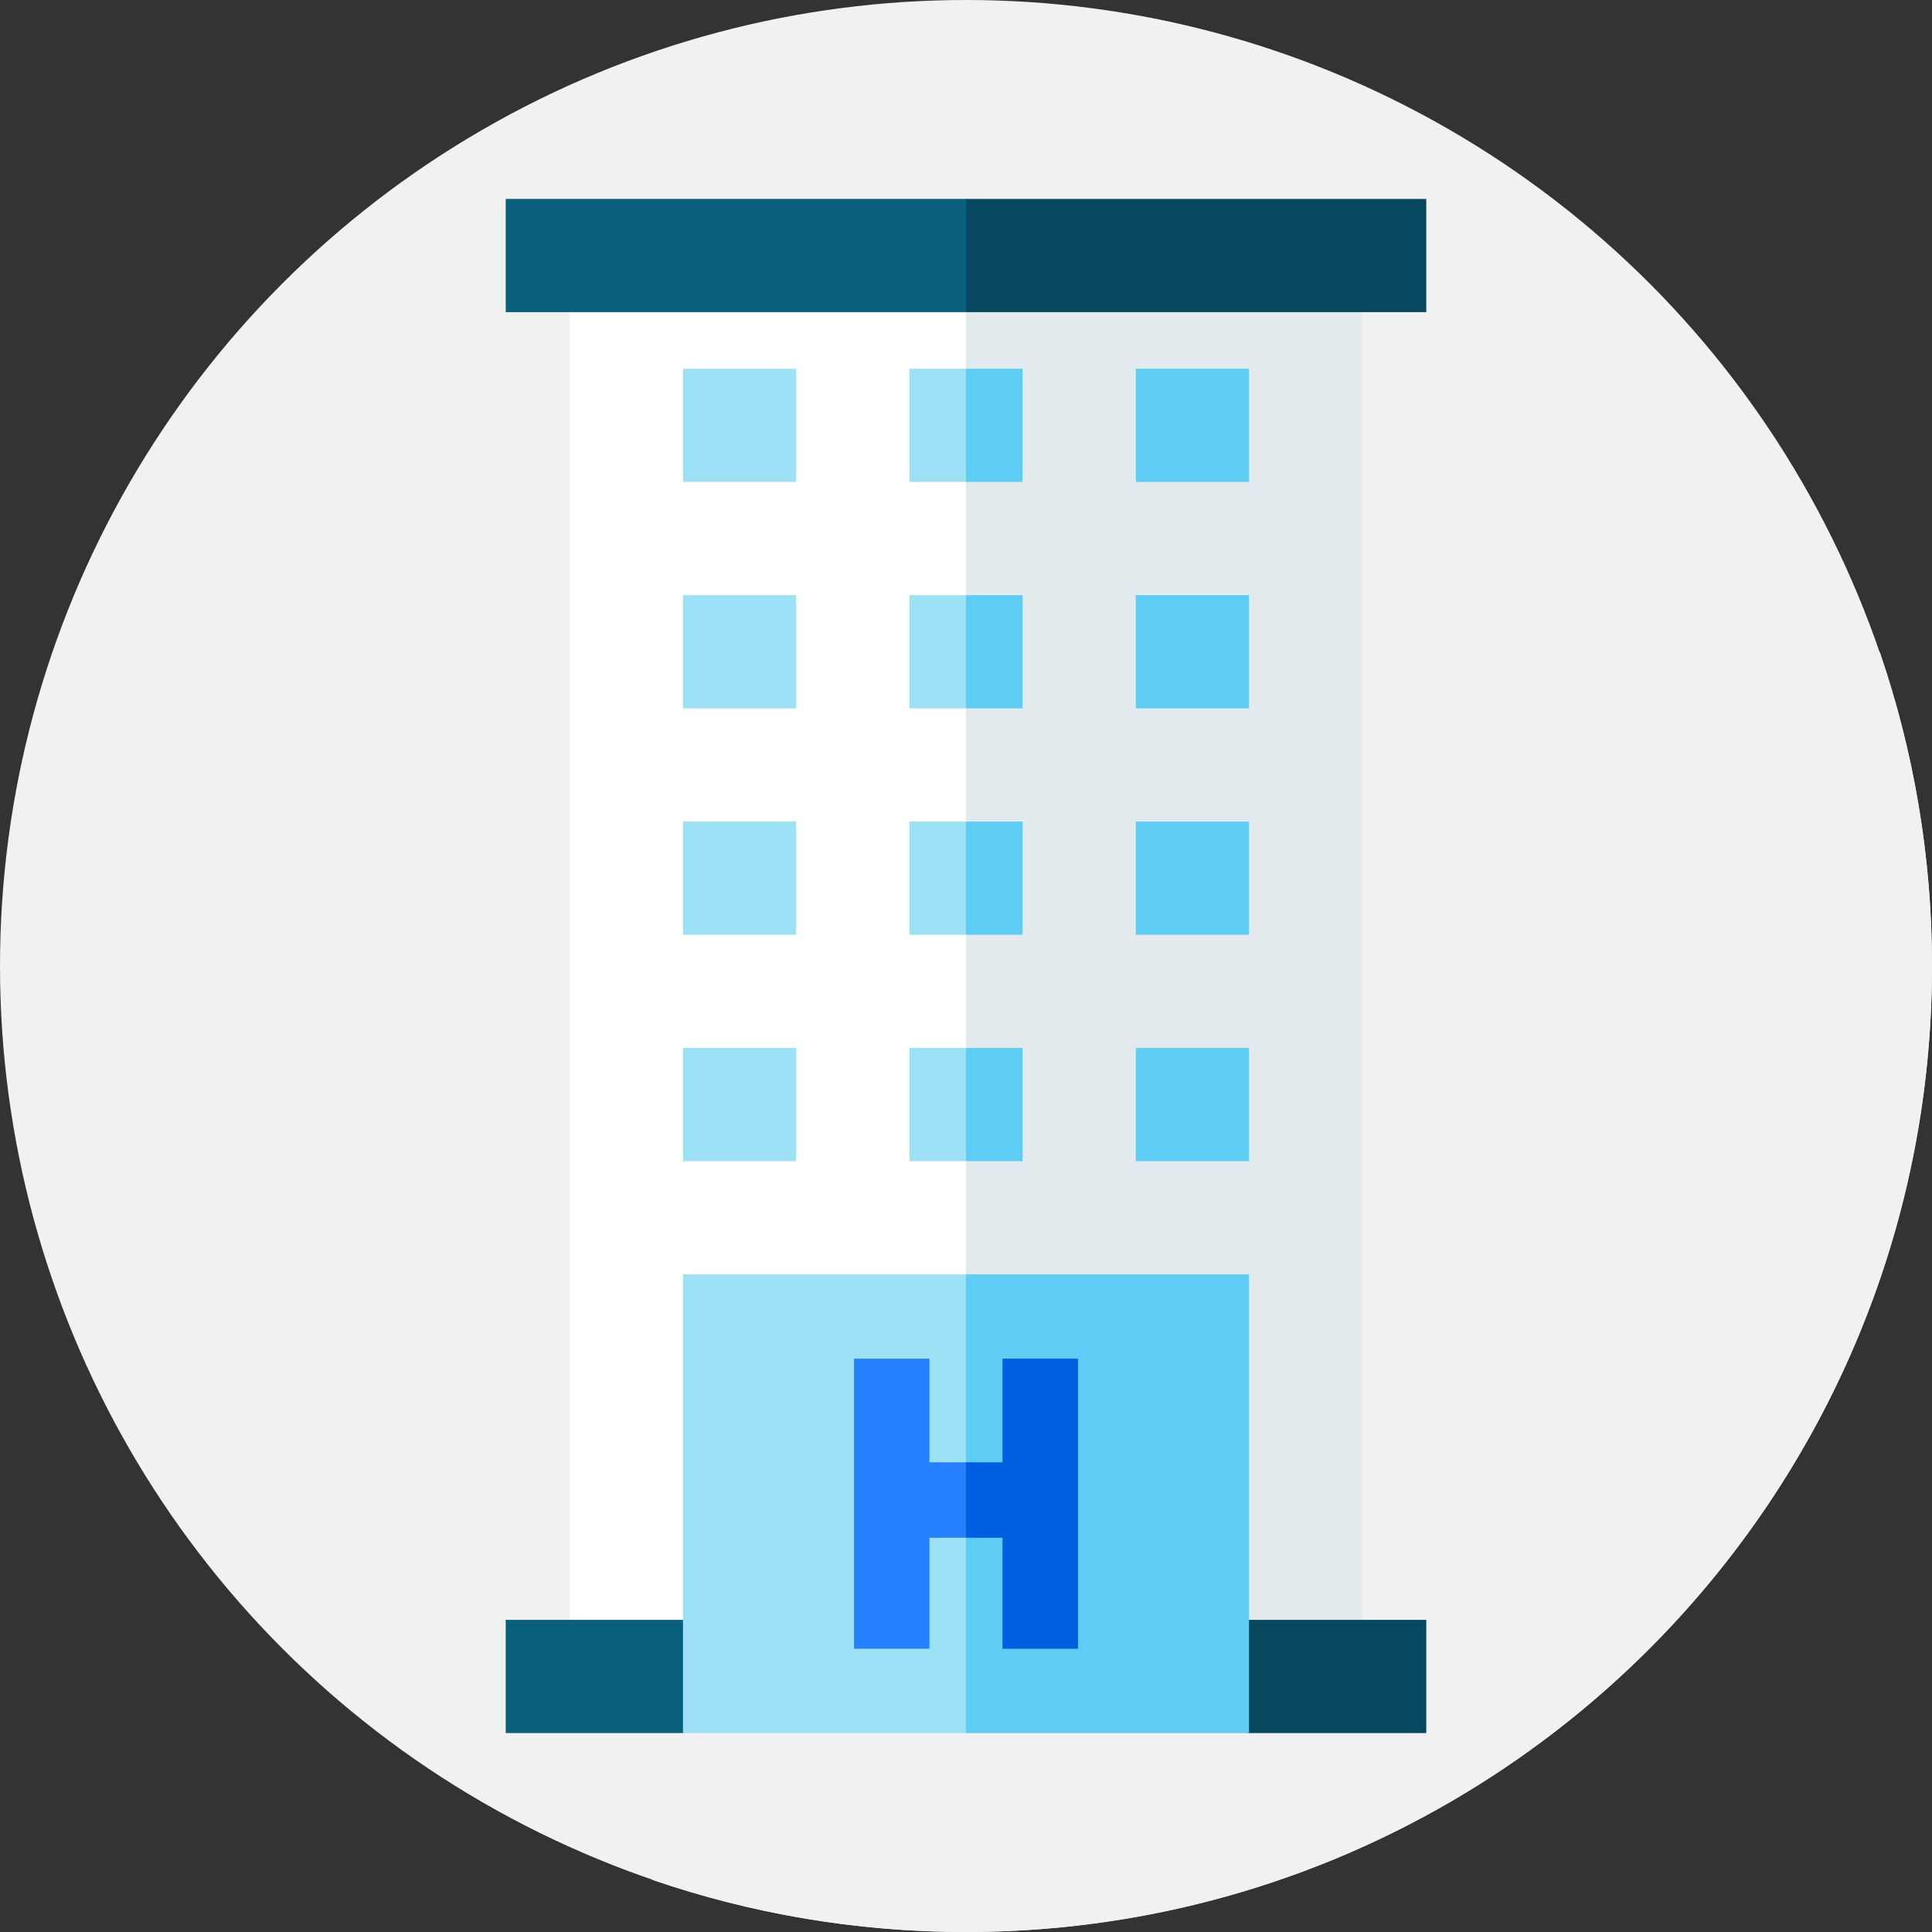<?xml version="1.0"?>
<svg xmlns="http://www.w3.org/2000/svg" xmlns:xlink="http://www.w3.org/1999/xlink" xmlns:svgjs="http://svgjs.com/svgjs" version="1.1" width="512" height="512" x="0" y="0" viewBox="0 0 512 512" style="enable-background:new 0 0 512 512" xml:space="preserve" class=""><rect x="0" y="0" width="512" height="512" fill="#333333" stroke="none"/><g><g xmlns="http://www.w3.org/2000/svg"><circle cx="256" cy="256" fill="#f1f1f1" r="256" data-original="#f3df00" style="" class=""/><g><g><path d="m512 256c0-29.067-4.854-56.998-13.779-83.039l-120.241-120.241-121.98 54.886v252.454l-121.98 99.22 38.941 38.941c26.041 8.925 53.972 13.779 83.039 13.779 141.385 0 256-114.615 256-256z" fill="#f1f1f1" data-original="#edbe00" style="" class=""/></g></g><g><g><path d="m151 67.72v376.56h105l20-184.541-20-192.019z" fill="#ffffff" data-original="#ffffff" style="" class=""/><path d="m256 67.72h105v376.56h-105z" fill="#e3eaee" data-original="#e3eaee" style="" class=""/></g><g><path d="m181 97.72h30v30h-30z" fill="#9de1f7" data-original="#9de1f7" style="" class=""/><g><path d="m134.02 429.28v30h46.98l75-10v-20z" fill="#09607d" data-original="#09607d" style="" class=""/><path d="m256 429.28v20l75 10h46.98v-30z" fill="#07485e" data-original="#07485e" style=""/></g><path d="m301 97.72h30v30h-30z" fill="#5ecdf3" data-original="#5ecdf3" style="" class=""/><path d="m181 157.72h30v30h-30z" fill="#9de1f7" data-original="#9de1f7" style="" class=""/><path d="m301 157.72h30v30h-30z" fill="#5ecdf3" data-original="#5ecdf3" style="" class=""/><path d="m181 217.72h30v30h-30z" fill="#9de1f7" data-original="#9de1f7" style="" class=""/><path d="m301 217.72h30v30h-30z" fill="#5ecdf3" data-original="#5ecdf3" style="" class=""/><path d="m181 277.72h30v30h-30z" fill="#9de1f7" data-original="#9de1f7" style="" class=""/><path d="m301 277.72h30v30h-30z" fill="#5ecdf3" data-original="#5ecdf3" style="" class=""/></g><g><path d="m181 337.72v121.56h75l20-60.78-20-60.78z" fill="#9de1f7" data-original="#9de1f7" style="" class=""/><path d="m256 337.72h75v121.56h-75z" fill="#5ecdf3" data-original="#5ecdf3" style="" class=""/></g><g><path d="m134.02 52.72v30h121.98l10-15-10-15z" fill="#09607d" data-original="#09607d" style="" class=""/><path d="m256 52.72h121.98v30h-121.98z" fill="#07485e" data-original="#07485e" style=""/><path d="m241 127.72h15l10-15-10-15h-15z" fill="#9de1f7" data-original="#9de1f7" style="" class=""/><path d="m241 187.72h15l10-15-10-15h-15z" fill="#9de1f7" data-original="#9de1f7" style="" class=""/><path d="m256 157.72h15v30h-15z" fill="#5ecdf3" data-original="#5ecdf3" style="" class=""/><path d="m241 247.72h15l10-15-10-15h-15z" fill="#9de1f7" data-original="#9de1f7" style="" class=""/><path d="m241 307.72h15l10-15-10-15h-15z" fill="#9de1f7" data-original="#9de1f7" style="" class=""/><path d="m246.319 360.06h-20v27.464 20 29.416h20v-29.416h9.681l8-9.024-8-10.976h-9.681z" fill="#2681ff" data-original="#2681ff" style=""/><path d="m265.681 407.524v29.416h20v-29.416-20-27.464h-20v27.464h-9.681v20z" fill="#005fe0" data-original="#005fe0" style="" class=""/><g fill="#5ecdf3"><path d="m256 97.72h15v30h-15z" fill="#5ecdf3" data-original="#5ecdf3" style="" class=""/><path d="m256 217.72h15v30h-15z" fill="#5ecdf3" data-original="#5ecdf3" style="" class=""/><path d="m256 277.72h15v30h-15z" fill="#5ecdf3" data-original="#5ecdf3" style="" class=""/></g></g></g></g></g></svg>
